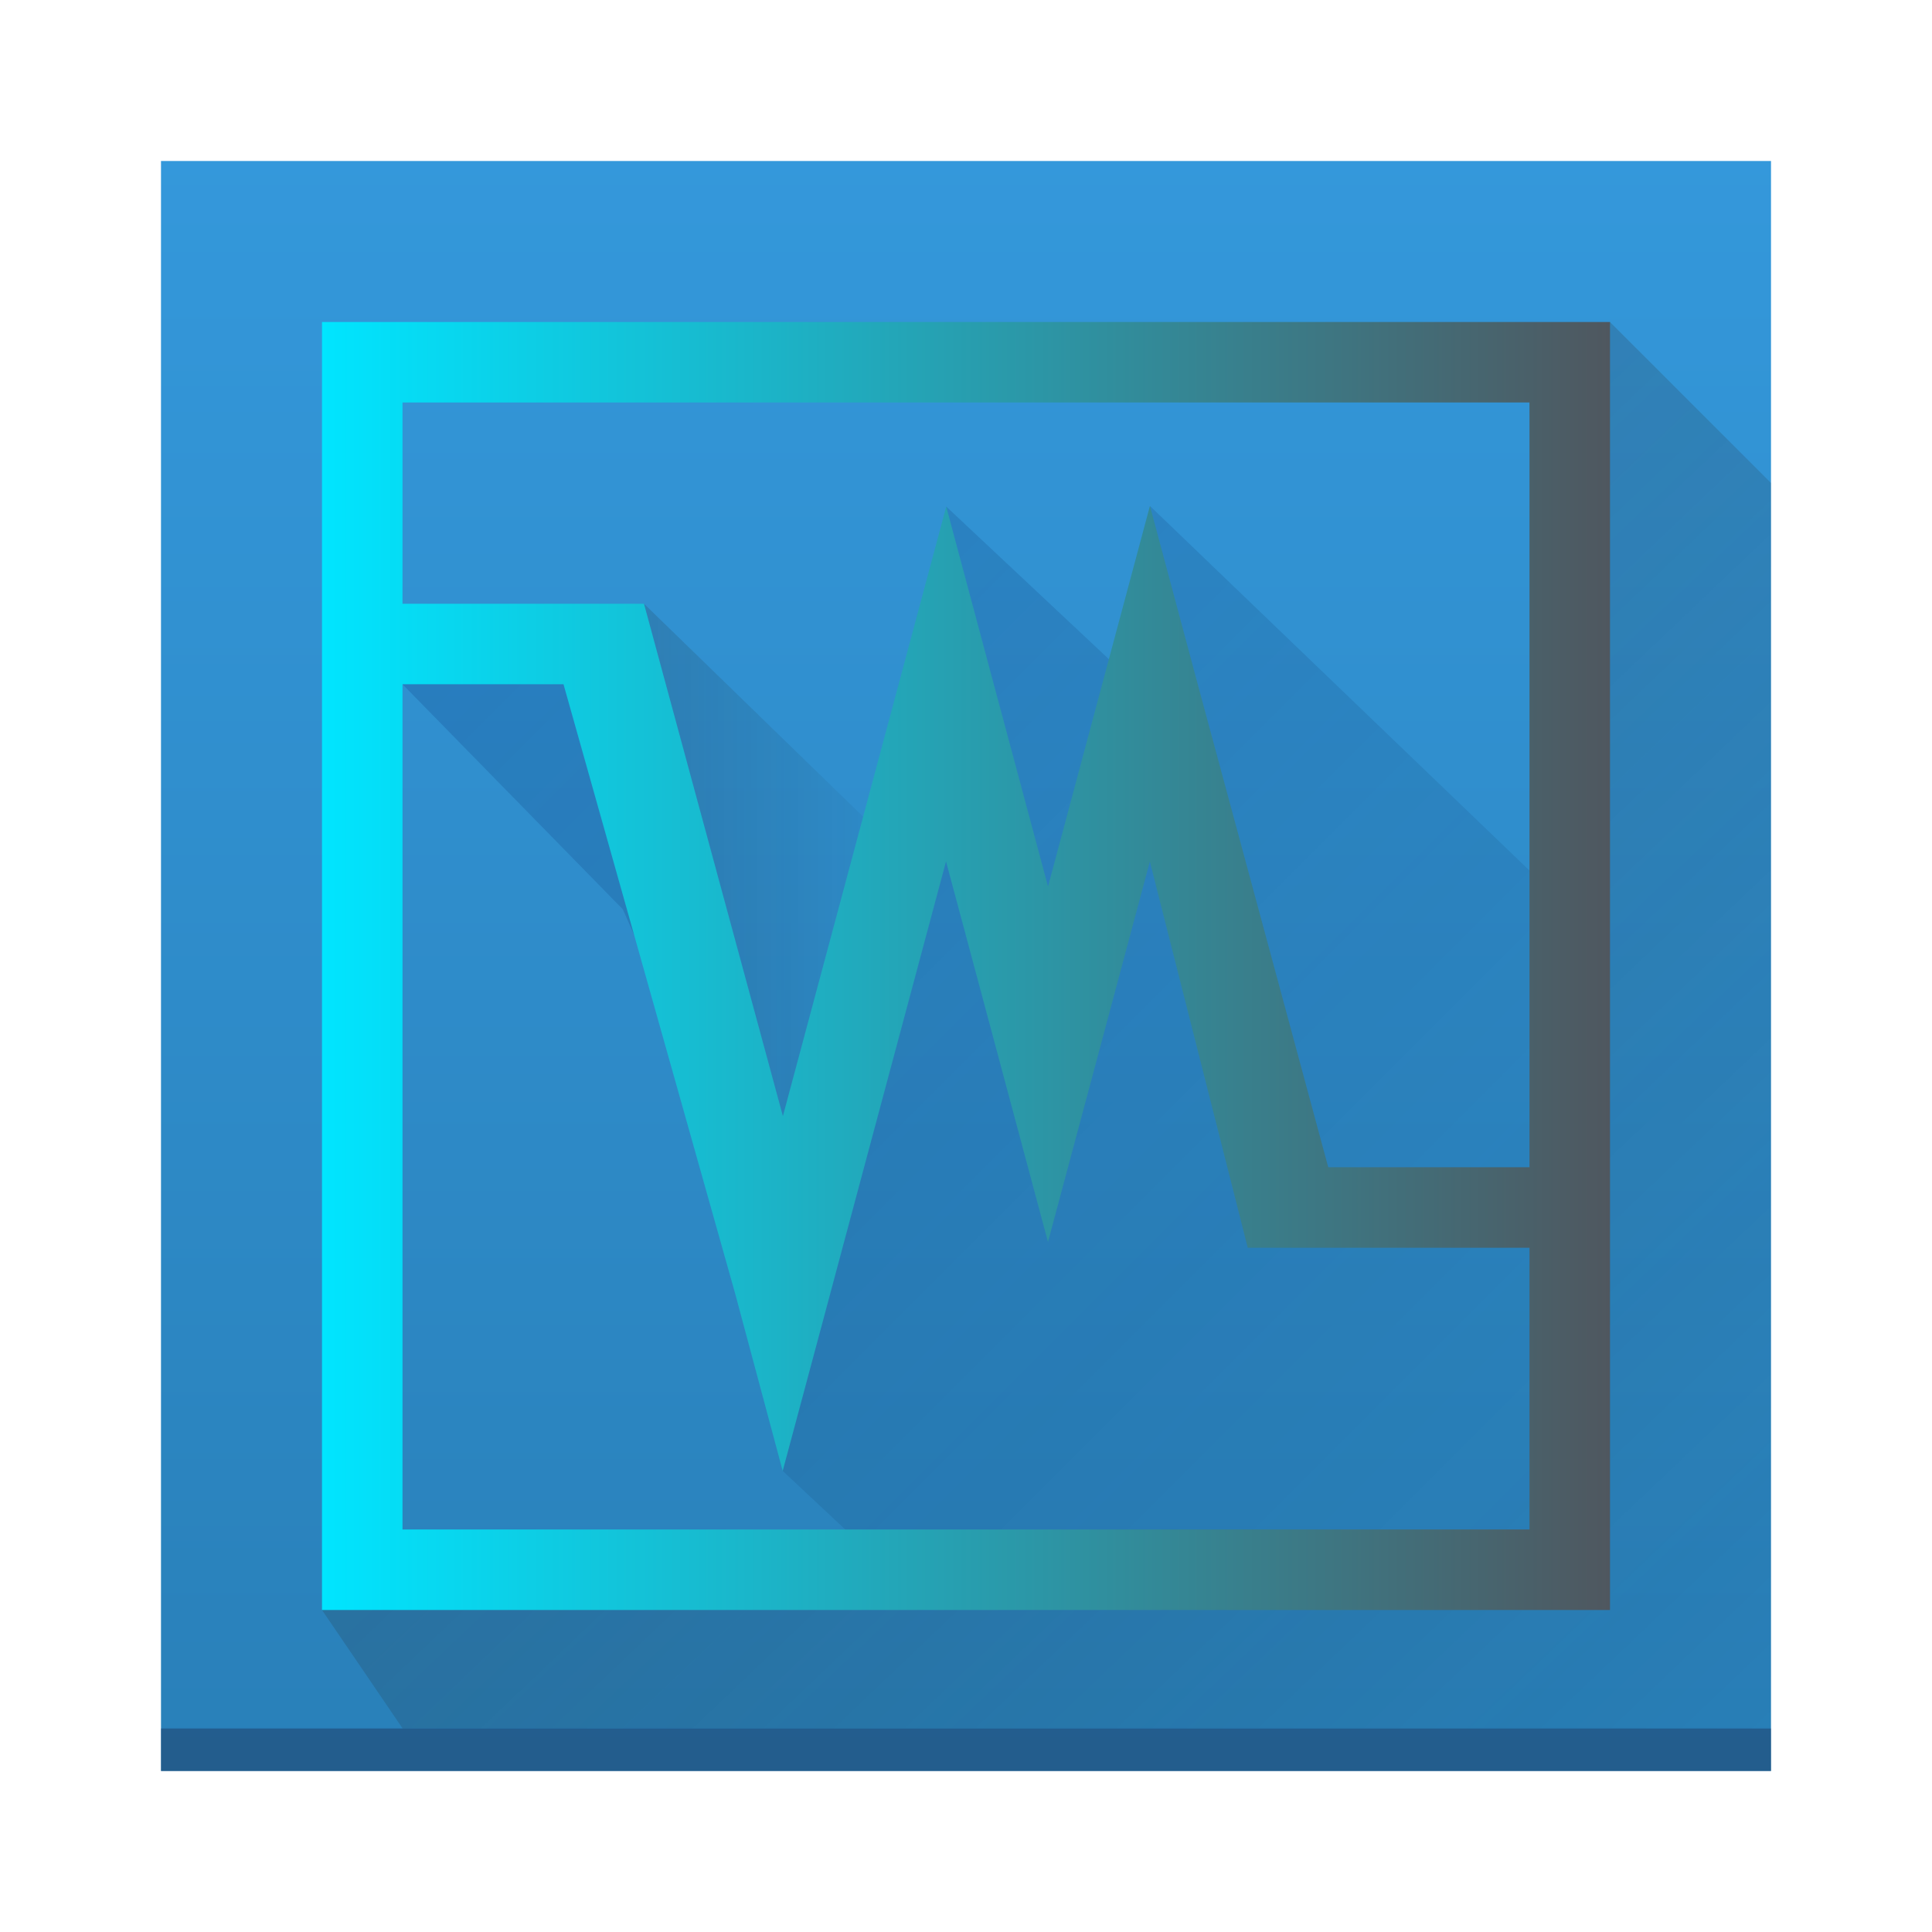 <?xml version="1.0" encoding="UTF-8" standalone="no"?>
<svg
   xmlns:dc="http://purl.org/dc/elements/1.1/"
   xmlns:cc="http://creativecommons.org/ns#"
   xmlns:rdf="http://www.w3.org/1999/02/22-rdf-syntax-ns#"
   xmlns:svg="http://www.w3.org/2000/svg"
   xmlns="http://www.w3.org/2000/svg"
   xmlns:xlink="http://www.w3.org/1999/xlink"
   xmlns:sodipodi="http://sodipodi.sourceforge.net/DTD/sodipodi-0.dtd"
   xmlns:inkscape="http://www.inkscape.org/namespaces/inkscape"
   width="48"
   height="48"
   id="svg2"
   version="1.1"
   inkscape:version="0.91 r13725"
   sodipodi:docname="virtualbox.svg">
  <sodipodi:namedview
     pagecolor="#ffffff"
     bordercolor="#666666"
     borderopacity="1"
     objecttolerance="10"
     gridtolerance="10"
     guidetolerance="10"
     inkscape:pageopacity="0"
     inkscape:pageshadow="2"
     inkscape:window-width="2560"
     inkscape:window-height="1375"
     id="namedview60"
     showgrid="true"
     inkscape:snap-bbox="true"
     inkscape:bbox-nodes="true"
     inkscape:object-paths="true"
     inkscape:snap-intersection-paths="true"
     inkscape:object-nodes="true"
     inkscape:snap-smooth-nodes="true"
     inkscape:snap-midpoints="true"
     inkscape:snap-bbox-midpoints="true"
     inkscape:snap-grids="true"
     inkscape:zoom="11.313708"
     inkscape:cx="12.238204"
     inkscape:cy="29.312843"
     inkscape:window-x="0"
     inkscape:window-y="36"
     inkscape:window-maximized="1"
     inkscape:current-layer="svg2">
    <inkscape:grid
       type="xygrid"
       id="grid4192"
       enabled="true" />
  </sodipodi:namedview>
  <defs
     id="defs4">
    <linearGradient
       gradientTransform="translate(-384.57-499.8)"
       gradientUnits="userSpaceOnUse"
       x2="411.57"
       y2="537.8"
       x1="392.57"
       y1="518.8"
       id="linearGradient4199">
      <stop
         id="stop4201"
         stop-color="#292c2f"
         style="stop-color:#00267a;stop-opacity:1" />
      <stop
         id="stop4203"
         stop-opacity="0"
         offset="1" />
    </linearGradient>
    <linearGradient
       id="c"
       y1="518.8"
       x1="392.57"
       y2="537.8"
       x2="411.57"
       gradientUnits="userSpaceOnUse"
       gradientTransform="translate(-384.57-499.8)">
      <stop
         stop-color="#292c2f"
         id="stop17" />
      <stop
         offset="1"
         stop-opacity="0"
         id="stop19" />
    </linearGradient>
    <linearGradient
       inkscape:collect="always"
       xlink:href="#linearGradient4219"
       id="linearGradient4243"
       x1="10"
       y1="24"
       x2="38"
       y2="24"
       gradientUnits="userSpaceOnUse"
       gradientTransform="matrix(1.143,0,0,1.143,-3.429,-3.429)" />
    <linearGradient
       inkscape:collect="always"
       id="linearGradient4219">
      <stop
         style="stop-color:#00e5ff;stop-opacity:1"
         offset="0"
         id="stop4221" />
      <stop
         style="stop-color:#4f575f;stop-opacity:1"
         offset="1"
         id="stop4223" />
    </linearGradient>
    <linearGradient
       inkscape:collect="always"
       xlink:href="#c"
       id="linearGradient5926"
       x1="15.866"
       y1="23.893"
       x2="23.068"
       y2="23.893"
       gradientUnits="userSpaceOnUse"
       gradientTransform="matrix(1.176,0,0,1.176,-4.235,-4.235)" />
    <linearGradient
       inkscape:collect="always"
       xlink:href="#linearGradient4199"
       id="linearGradient4471"
       x1="10"
       y1="10"
       x2="41.704"
       y2="41.704"
       gradientUnits="userSpaceOnUse"
       gradientTransform="matrix(1.176,0,0,1.176,-4.235,-4.235)" />
    <linearGradient
       inkscape:collect="always"
       xlink:href="#linearGradient4199"
       id="linearGradient4461"
       x1="10"
       y1="10"
       x2="44"
       y2="44"
       gradientUnits="userSpaceOnUse"
       gradientTransform="matrix(1.176,0,0,1.176,-4.235,-4.235)" />
    <linearGradient
       inkscape:collect="always"
       xlink:href="#c"
       id="linearGradient4451"
       x1="23.906"
       y1="22.995"
       x2="42"
       y2="42"
       gradientUnits="userSpaceOnUse"
       gradientTransform="matrix(1.176,0,0,1.176,-4.235,-4.235)" />
    <linearGradient
       inkscape:collect="always"
       xlink:href="#linearGradient4211"
       id="linearGradient4217"
       x1="408.57"
       y1="540.8"
       x2="408.57"
       y2="506.8"
       gradientUnits="userSpaceOnUse"
       gradientTransform="matrix(1.176,0,0,1.176,-456.671,-592.235)" />
    <linearGradient
       inkscape:collect="always"
       id="linearGradient4211">
      <stop
         style="stop-color:#2980b9;stop-opacity:1"
         offset="0"
         id="stop4213" />
      <stop
         style="stop-color:#3498db;stop-opacity:1"
         offset="1"
         id="stop4215" />
    </linearGradient>
  </defs>
  <rect
     ry="0"
     y="4"
     x="4"
     height="40"
     width="40"
     id="rect4194-3"
     style="opacity:1;fill:url(#linearGradient4217);fill-opacity:1;stroke:none;stroke-width:2;stroke-miterlimit:4;stroke-dasharray:none;stroke-opacity:1" />
  <path
     inkscape:connector-curvature="0"
     style="opacity:0.2;fill:url(#linearGradient4451);fill-opacity:1;fill-rule:evenodd;stroke:none;stroke-width:1px;stroke-linecap:butt;stroke-linejoin:miter;stroke-opacity:1"
     d="M 40,8 38,10 39.293,39.293 10,38 l -2,2 2.003,2.943 33.996,0 L 44,12 Z"
      />
  <path
     style="opacity:0.2;fill:url(#linearGradient4461);fill-opacity:1;fill-rule:evenodd;stroke:none;stroke-width:1px;stroke-linecap:butt;stroke-linejoin:miter;stroke-opacity:1"
     d="M 8.835,15.774 10,17 l 5.473,5.591 3.415,7.682 0.446,0 0.113,6.272 L 21,38 l 0.693,1.294 17.601,0 0,-9.373 -7.068,0 L 28.697,16.881 26.004,26.302 23.432,16.941 19.813,29.563 18.168,28.607 15.027,15.774 Z"
      />
  <path
     style="opacity:0.2;fill:url(#linearGradient4471);fill-opacity:1;fill-rule:evenodd;stroke:none;stroke-width:1px;stroke-linecap:butt;stroke-linejoin:miter;stroke-opacity:1"
     d="m 23.509,12.585 5.215,4.894 -0.152,-4.907 10.723,10.301 0,7.05 -7.069,0 -3.148,-11.749 -2.885,4.998 -2.709,-4.692 z"
      />
  <path
     style="opacity:0.2;fill:url(#linearGradient5926);fill-opacity:1;fill-rule:evenodd;stroke:none;stroke-width:1px;stroke-linecap:butt;stroke-linejoin:miter;stroke-opacity:1"
     d="m 16,15 6.248,6.071 -2.887,10.774 -4.299,-16.043 z"
     />
  <rect
     style="opacity:0.504;fill:#1f3c64;fill-opacity:1;stroke:none;stroke-width:2;stroke-miterlimit:4;stroke-dasharray:none;stroke-opacity:0.739"
     id="rect4175"
     width="40"
     height="1.056"
     x="4"
     y="42.944" />
  <path
     style="opacity:1;fill:url(#linearGradient4243);fill-opacity:1;stroke:none;stroke-width:2;stroke-miterlimit:4;stroke-dasharray:none;stroke-opacity:1"
     d="M 8,8 8,40 40,40 40,8 Z M 10,10 l 28,0 0,19 -5,0 -3.246,-12.013 -1.183,-4.415 -0.002,0 -1.183,4.417 -1.348,5.036 -1.15,-4.29 -0.201,-0.746 0,-0.002 L 23.509,12.585 19.451,27.73 16,15 10,15 Z m 0,7 4,0 4.263,15.132 1.183,4.413 1.183,-4.411 0,-0.002 2.875,-10.73 1.35,5.038 1.183,4.417 1.183,-4.417 1.348,-5.036 L 31,31 l 3,0 3,0 1,0 0,7 -28,0 z"
      />
</svg>

